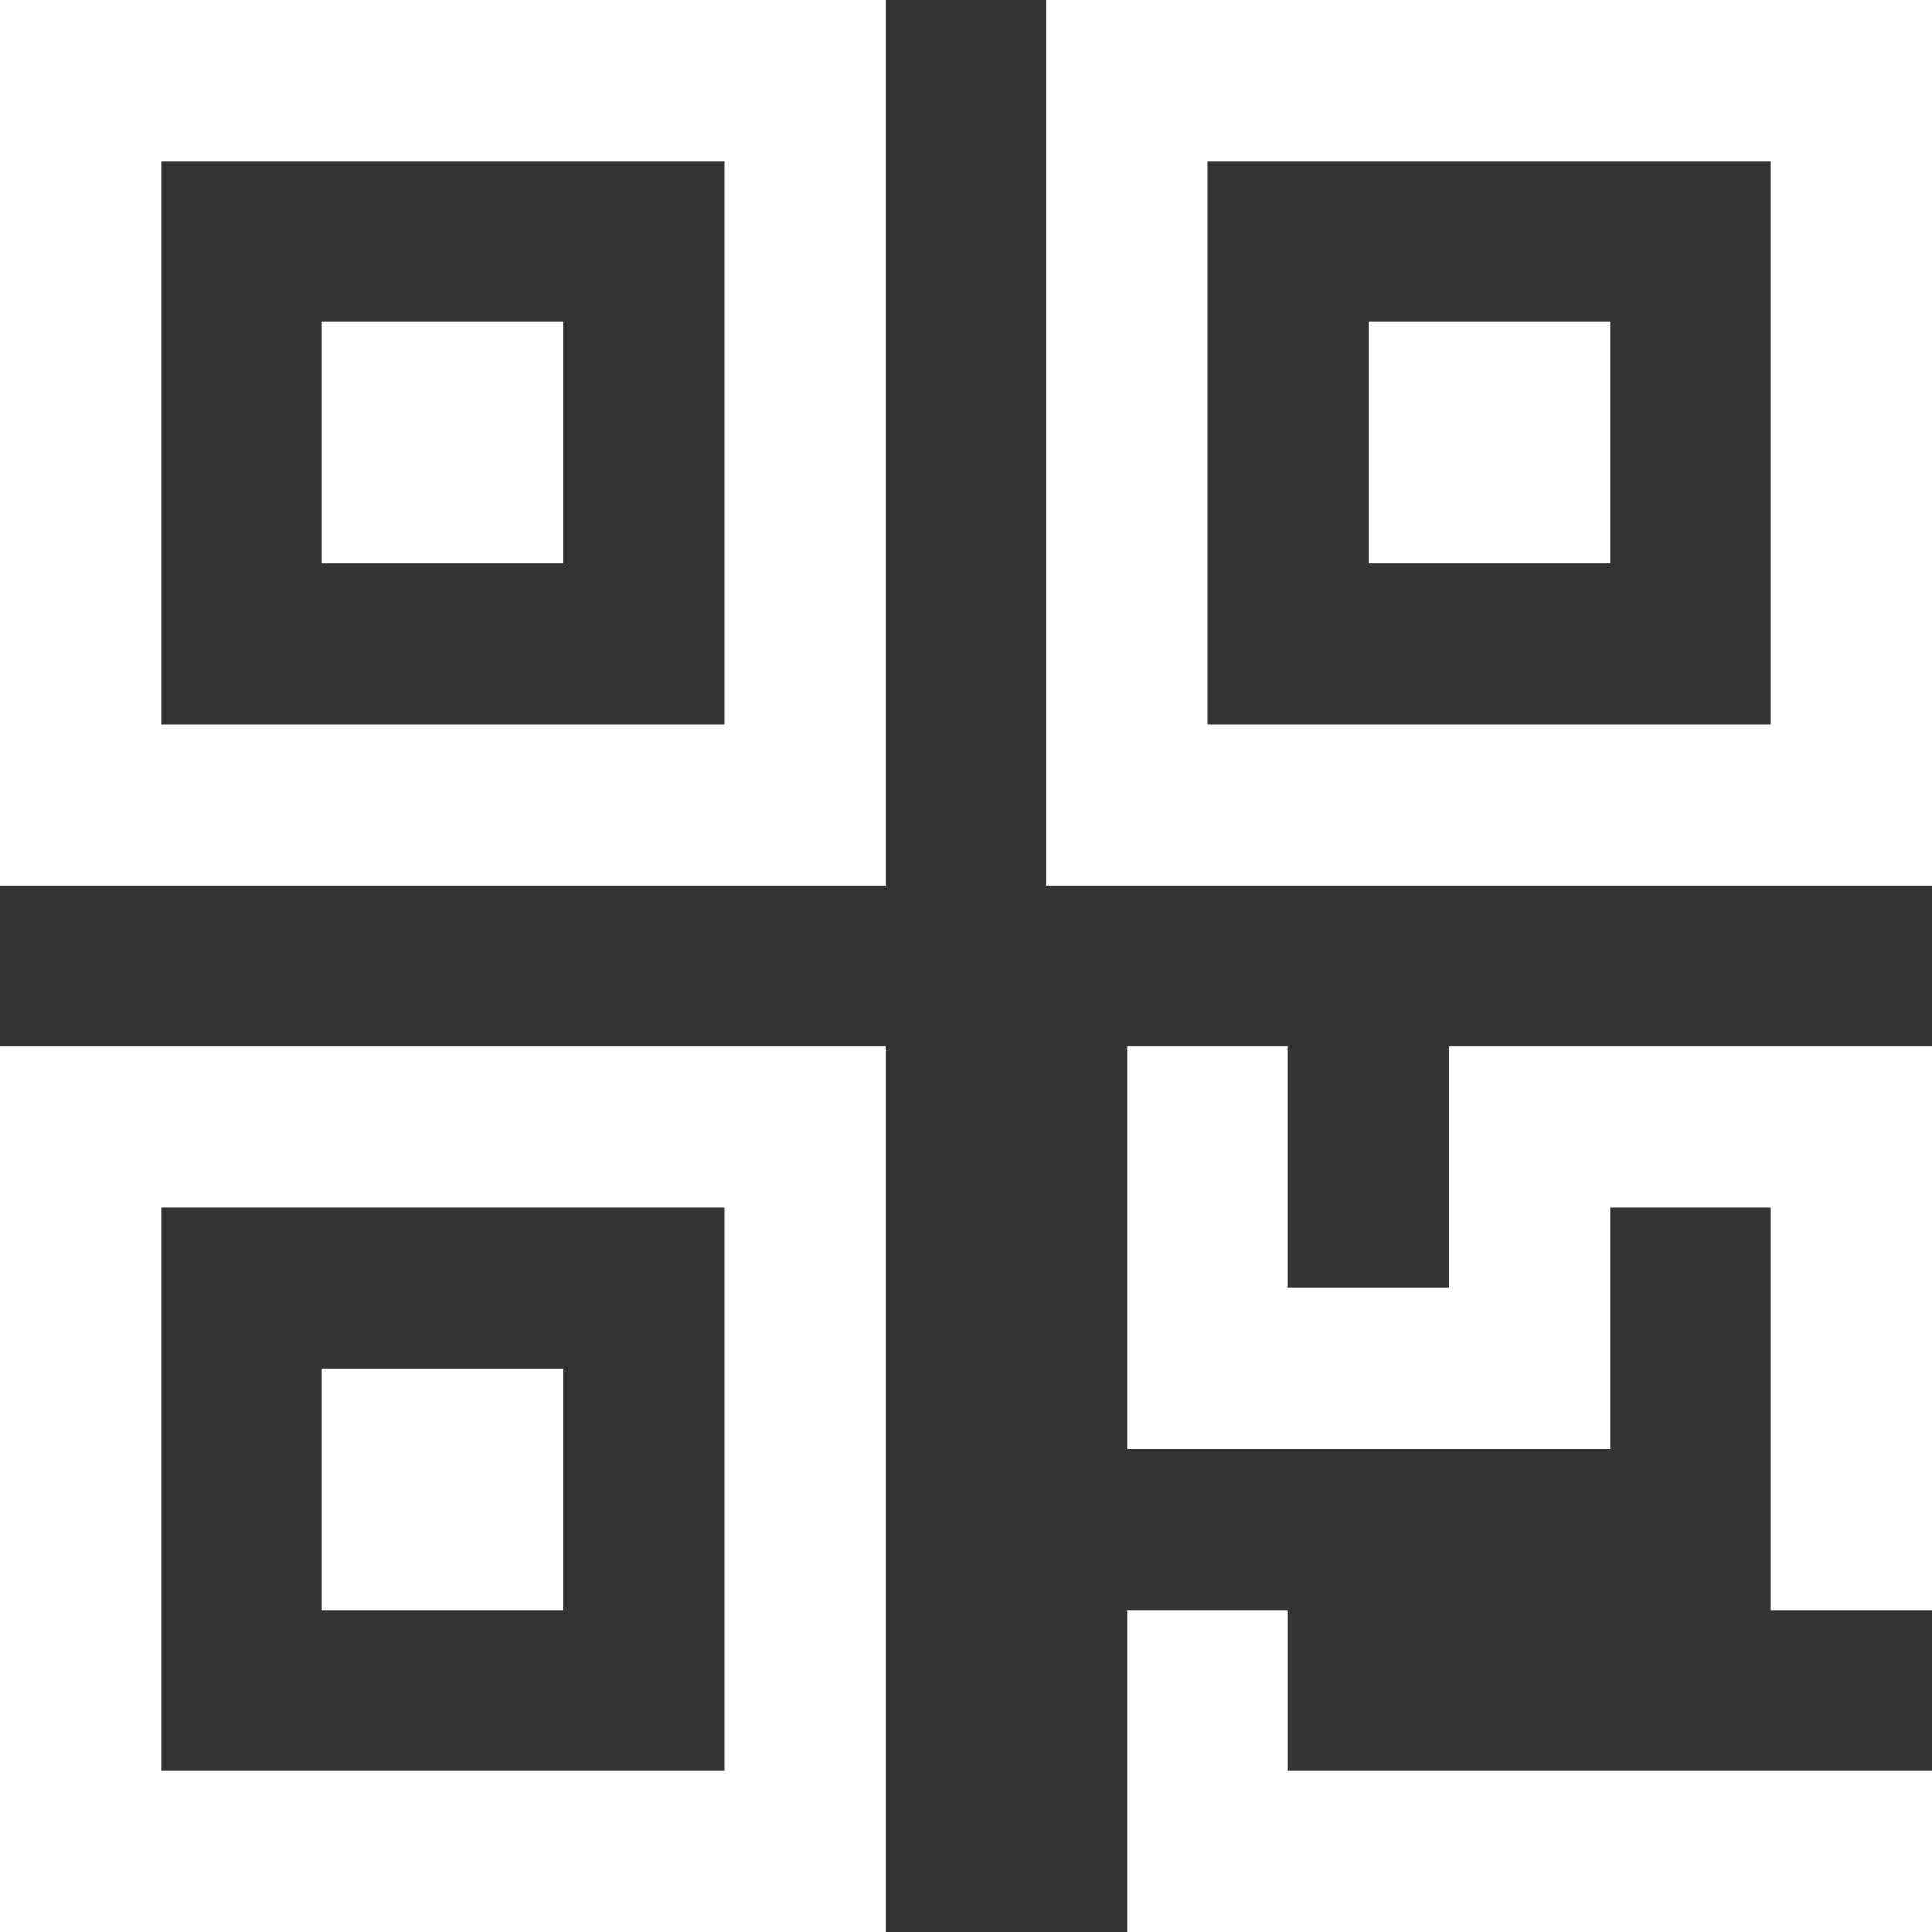 <svg height="24" viewBox="0 0 24 24" width="24" xmlns="http://www.w3.org/2000/svg"><rect x="0" y="0" width="24" height="24" fill="#333333" stroke="none"/><g fill="none"><path d="m0 0h24v24h-24z"/><g stroke="#fff" stroke-linecap="square" stroke-miterlimit="10" stroke-width="2"><g stroke="#fff"><path d="m10 10h-9v-9h9z"/><path d="m23 10h-9v-9h9z"/><path d="m10 23h-9v-9h9z"/><path d="m23 19v-5h-4v3h-4v-3"/><path d="m23 23h-8v-2"/></g><path d="m6 6h-1v-1h1z"/><path d="m19 6h-1v-1h1z"/><path d="m6 19h-1v-1h1z"/></g></g></svg>